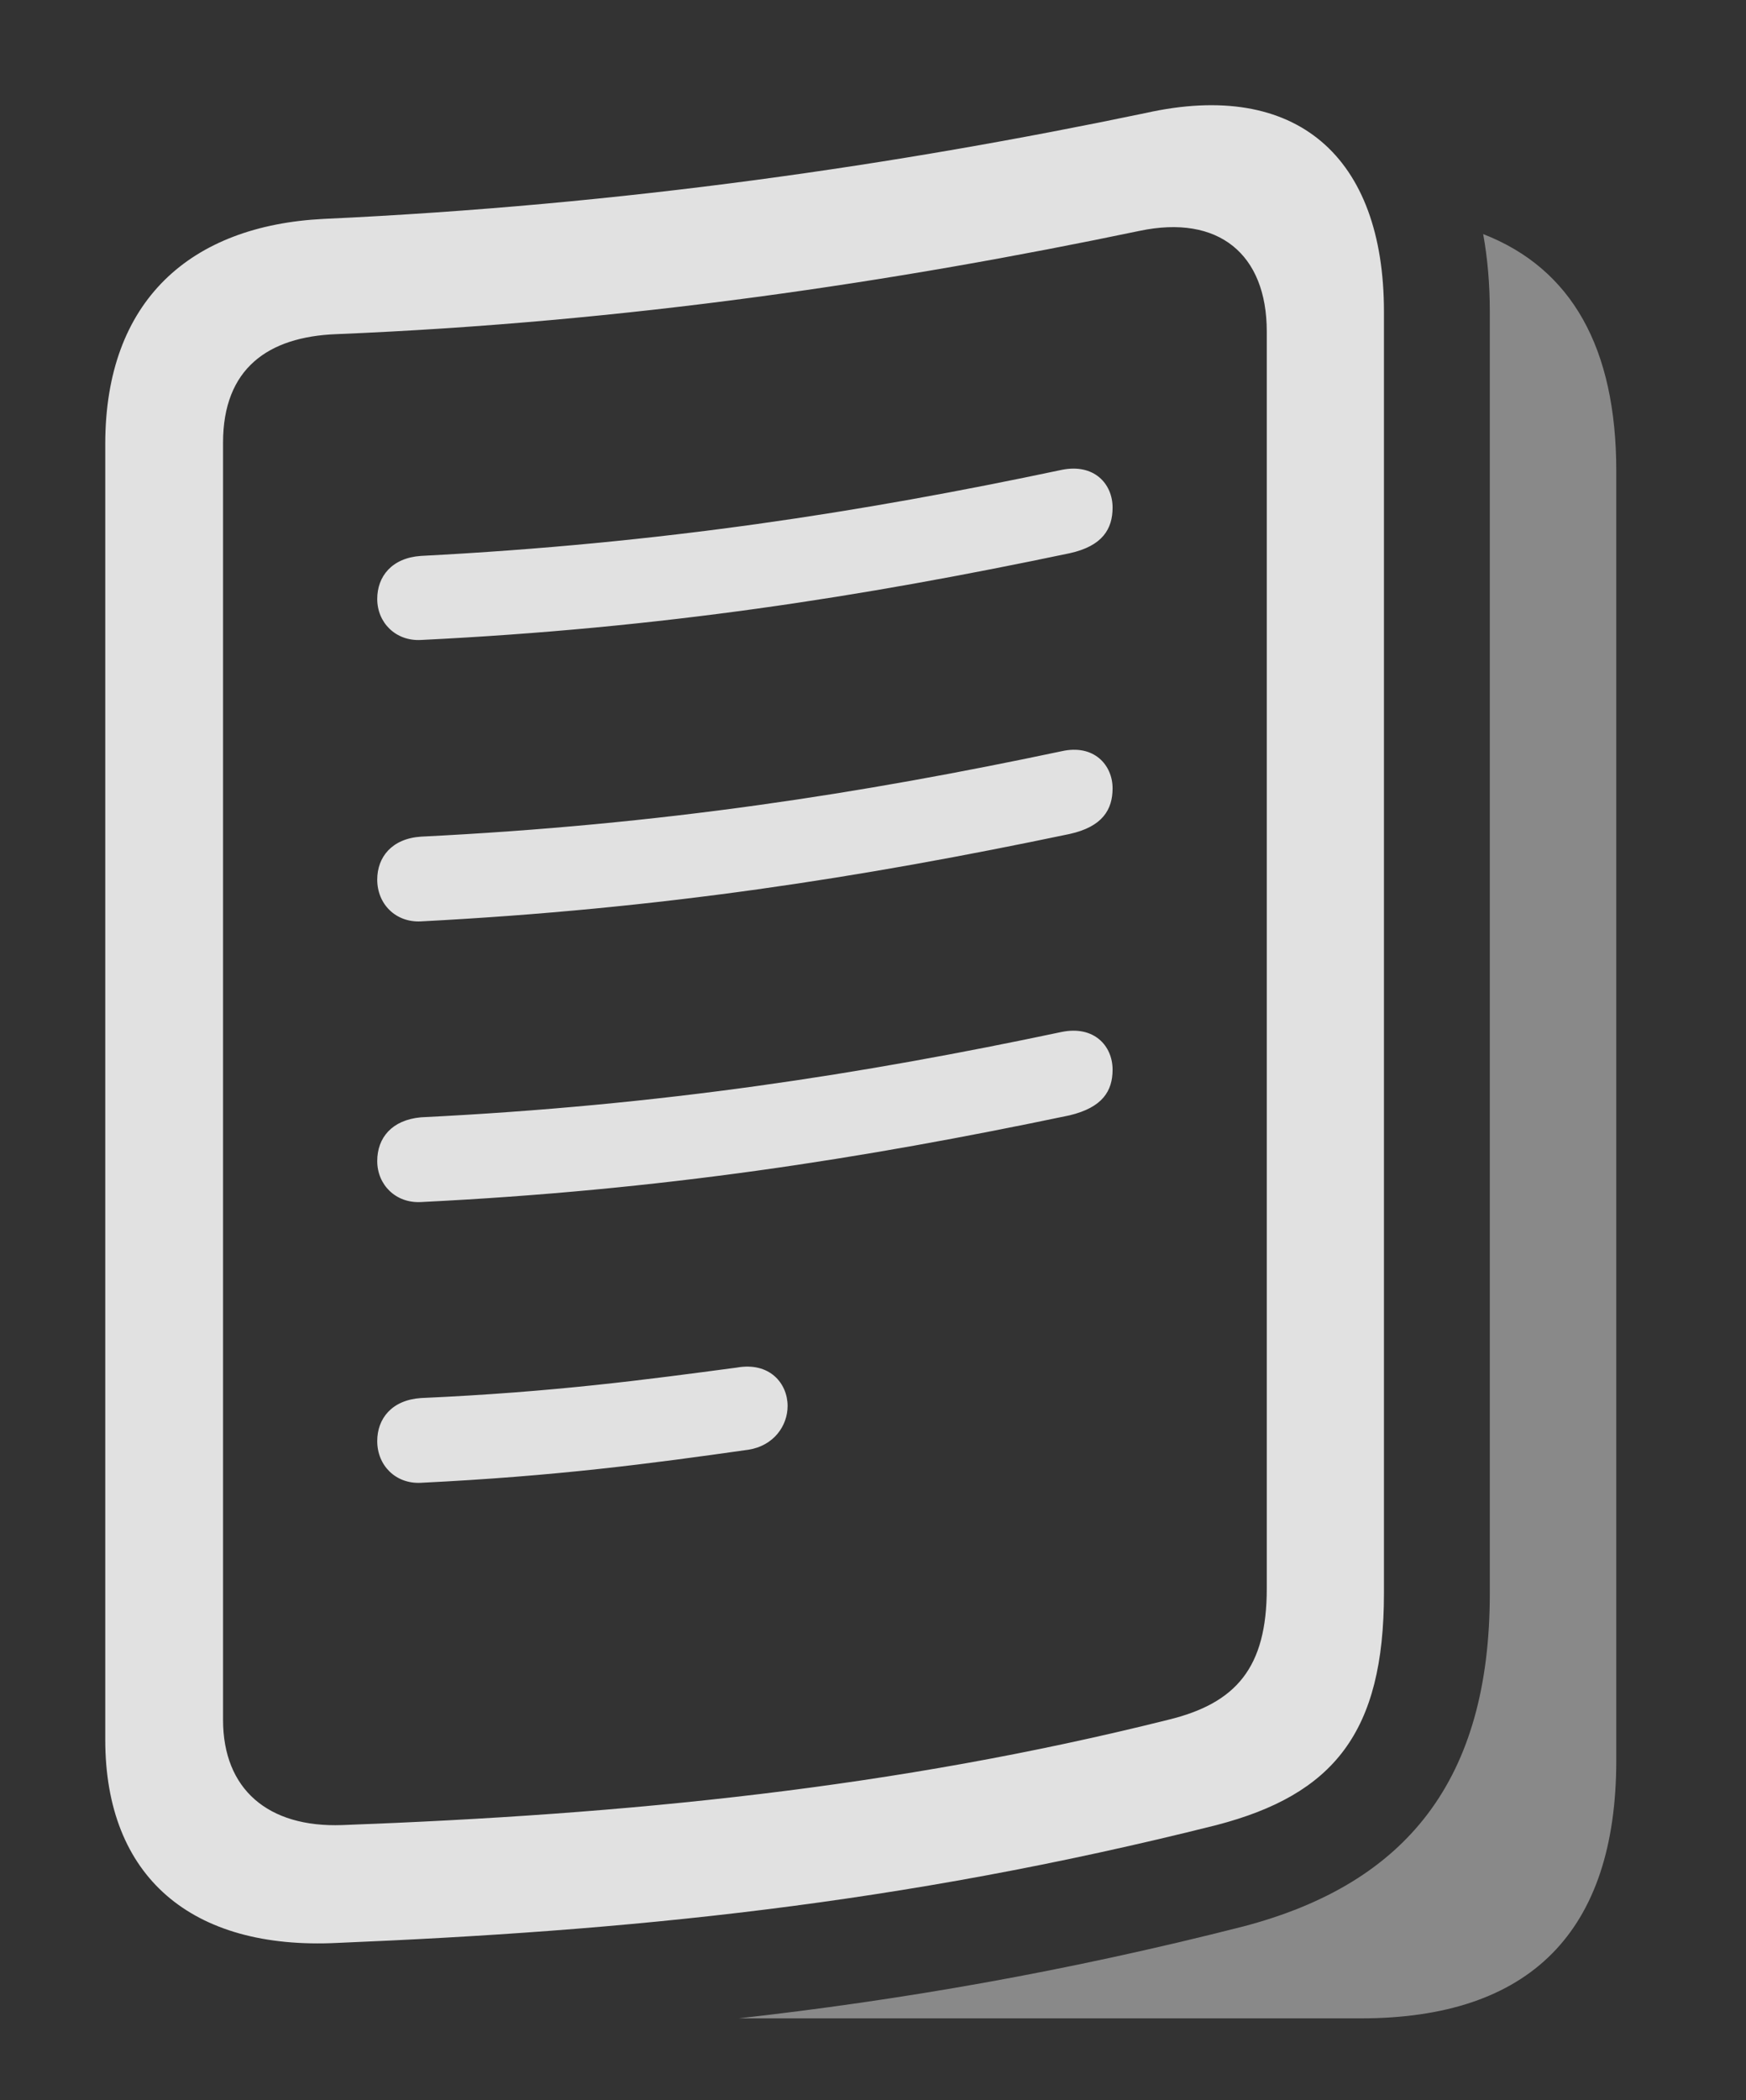<?xml version="1.0" encoding="UTF-8"?>
<!--Generator: Apple Native CoreSVG 341-->
<!DOCTYPE svg
PUBLIC "-//W3C//DTD SVG 1.1//EN"
       "http://www.w3.org/Graphics/SVG/1.1/DTD/svg11.dtd">
<svg version="1.1" xmlns="http://www.w3.org/2000/svg" xmlns:xlink="http://www.w3.org/1999/xlink" viewBox="0 0 25.762 30.98">
 <rect x="0" y="0" width="25.762" height="30.98" fill="#333333" stroke="none"/>
 <g>
  <rect height="30.98" opacity="0" width="25.762" x="0" y="0"/>
  <path d="M23.848 6.95L23.848 25.964C23.848 28.493 22.578 29.772 20.078 29.772L10.899 29.772C13.27 29.506 15.714 29.087 18.35 28.415C20.762 27.78 21.982 26.247 21.982 23.503L21.982 4.597C21.982 4.191 21.949 3.809 21.884 3.453C23.189 3.961 23.848 5.129 23.848 6.95Z" fill="white" fill-opacity="0.425"/>
  <path d="M1.553 25.661C1.553 27.683 2.822 28.767 4.98 28.659C9.219 28.483 13.252 28.102 17.949 26.921C19.678 26.471 20.42 25.554 20.42 23.503L20.42 4.597C20.42 2.311 19.131 1.169 16.904 1.667C13.252 2.429 9.219 3.024 4.775 3.229C2.812 3.327 1.553 4.431 1.553 6.55ZM3.291 25.368L3.291 6.53C3.291 5.436 3.955 4.968 4.961 4.929C9.258 4.753 13.213 4.157 16.816 3.405C17.979 3.161 18.691 3.747 18.691 4.89L18.691 23.434C18.691 24.596 18.242 25.124 17.236 25.368C13.213 26.374 9.258 26.765 5.049 26.921C3.955 26.96 3.291 26.393 3.291 25.368Z" fill="white" fill-opacity="0.85"/>
  <path d="M6.211 9.44C9.775 9.265 12.705 8.806 15.781 8.161C16.27 8.054 16.416 7.8 16.416 7.487C16.416 7.136 16.143 6.833 15.664 6.931C12.705 7.556 9.775 8.015 6.211 8.2C5.781 8.229 5.566 8.503 5.566 8.835C5.566 9.186 5.84 9.46 6.211 9.44ZM6.211 13.591C9.775 13.405 12.705 12.946 15.781 12.302C16.27 12.194 16.416 11.94 16.416 11.628C16.416 11.286 16.143 10.973 15.664 11.081C12.705 11.706 9.775 12.165 6.211 12.341C5.781 12.37 5.566 12.643 5.566 12.975C5.566 13.337 5.84 13.61 6.211 13.591ZM6.211 17.731C9.775 17.555 12.705 17.096 15.781 16.452C16.27 16.335 16.416 16.091 16.416 15.778C16.416 15.427 16.143 15.124 15.664 15.222C12.705 15.847 9.775 16.305 6.211 16.481C5.781 16.52 5.566 16.784 5.566 17.126C5.566 17.477 5.84 17.751 6.211 17.731ZM6.211 21.872C8.213 21.774 9.6 21.589 11.045 21.384C11.416 21.325 11.621 21.032 11.621 20.739C11.621 20.407 11.357 20.085 10.869 20.173C9.541 20.349 8.184 20.534 6.211 20.622C5.781 20.651 5.566 20.925 5.566 21.257C5.566 21.618 5.84 21.892 6.211 21.872Z" fill="white" fill-opacity="0.85"/>
 </g>
</svg>
